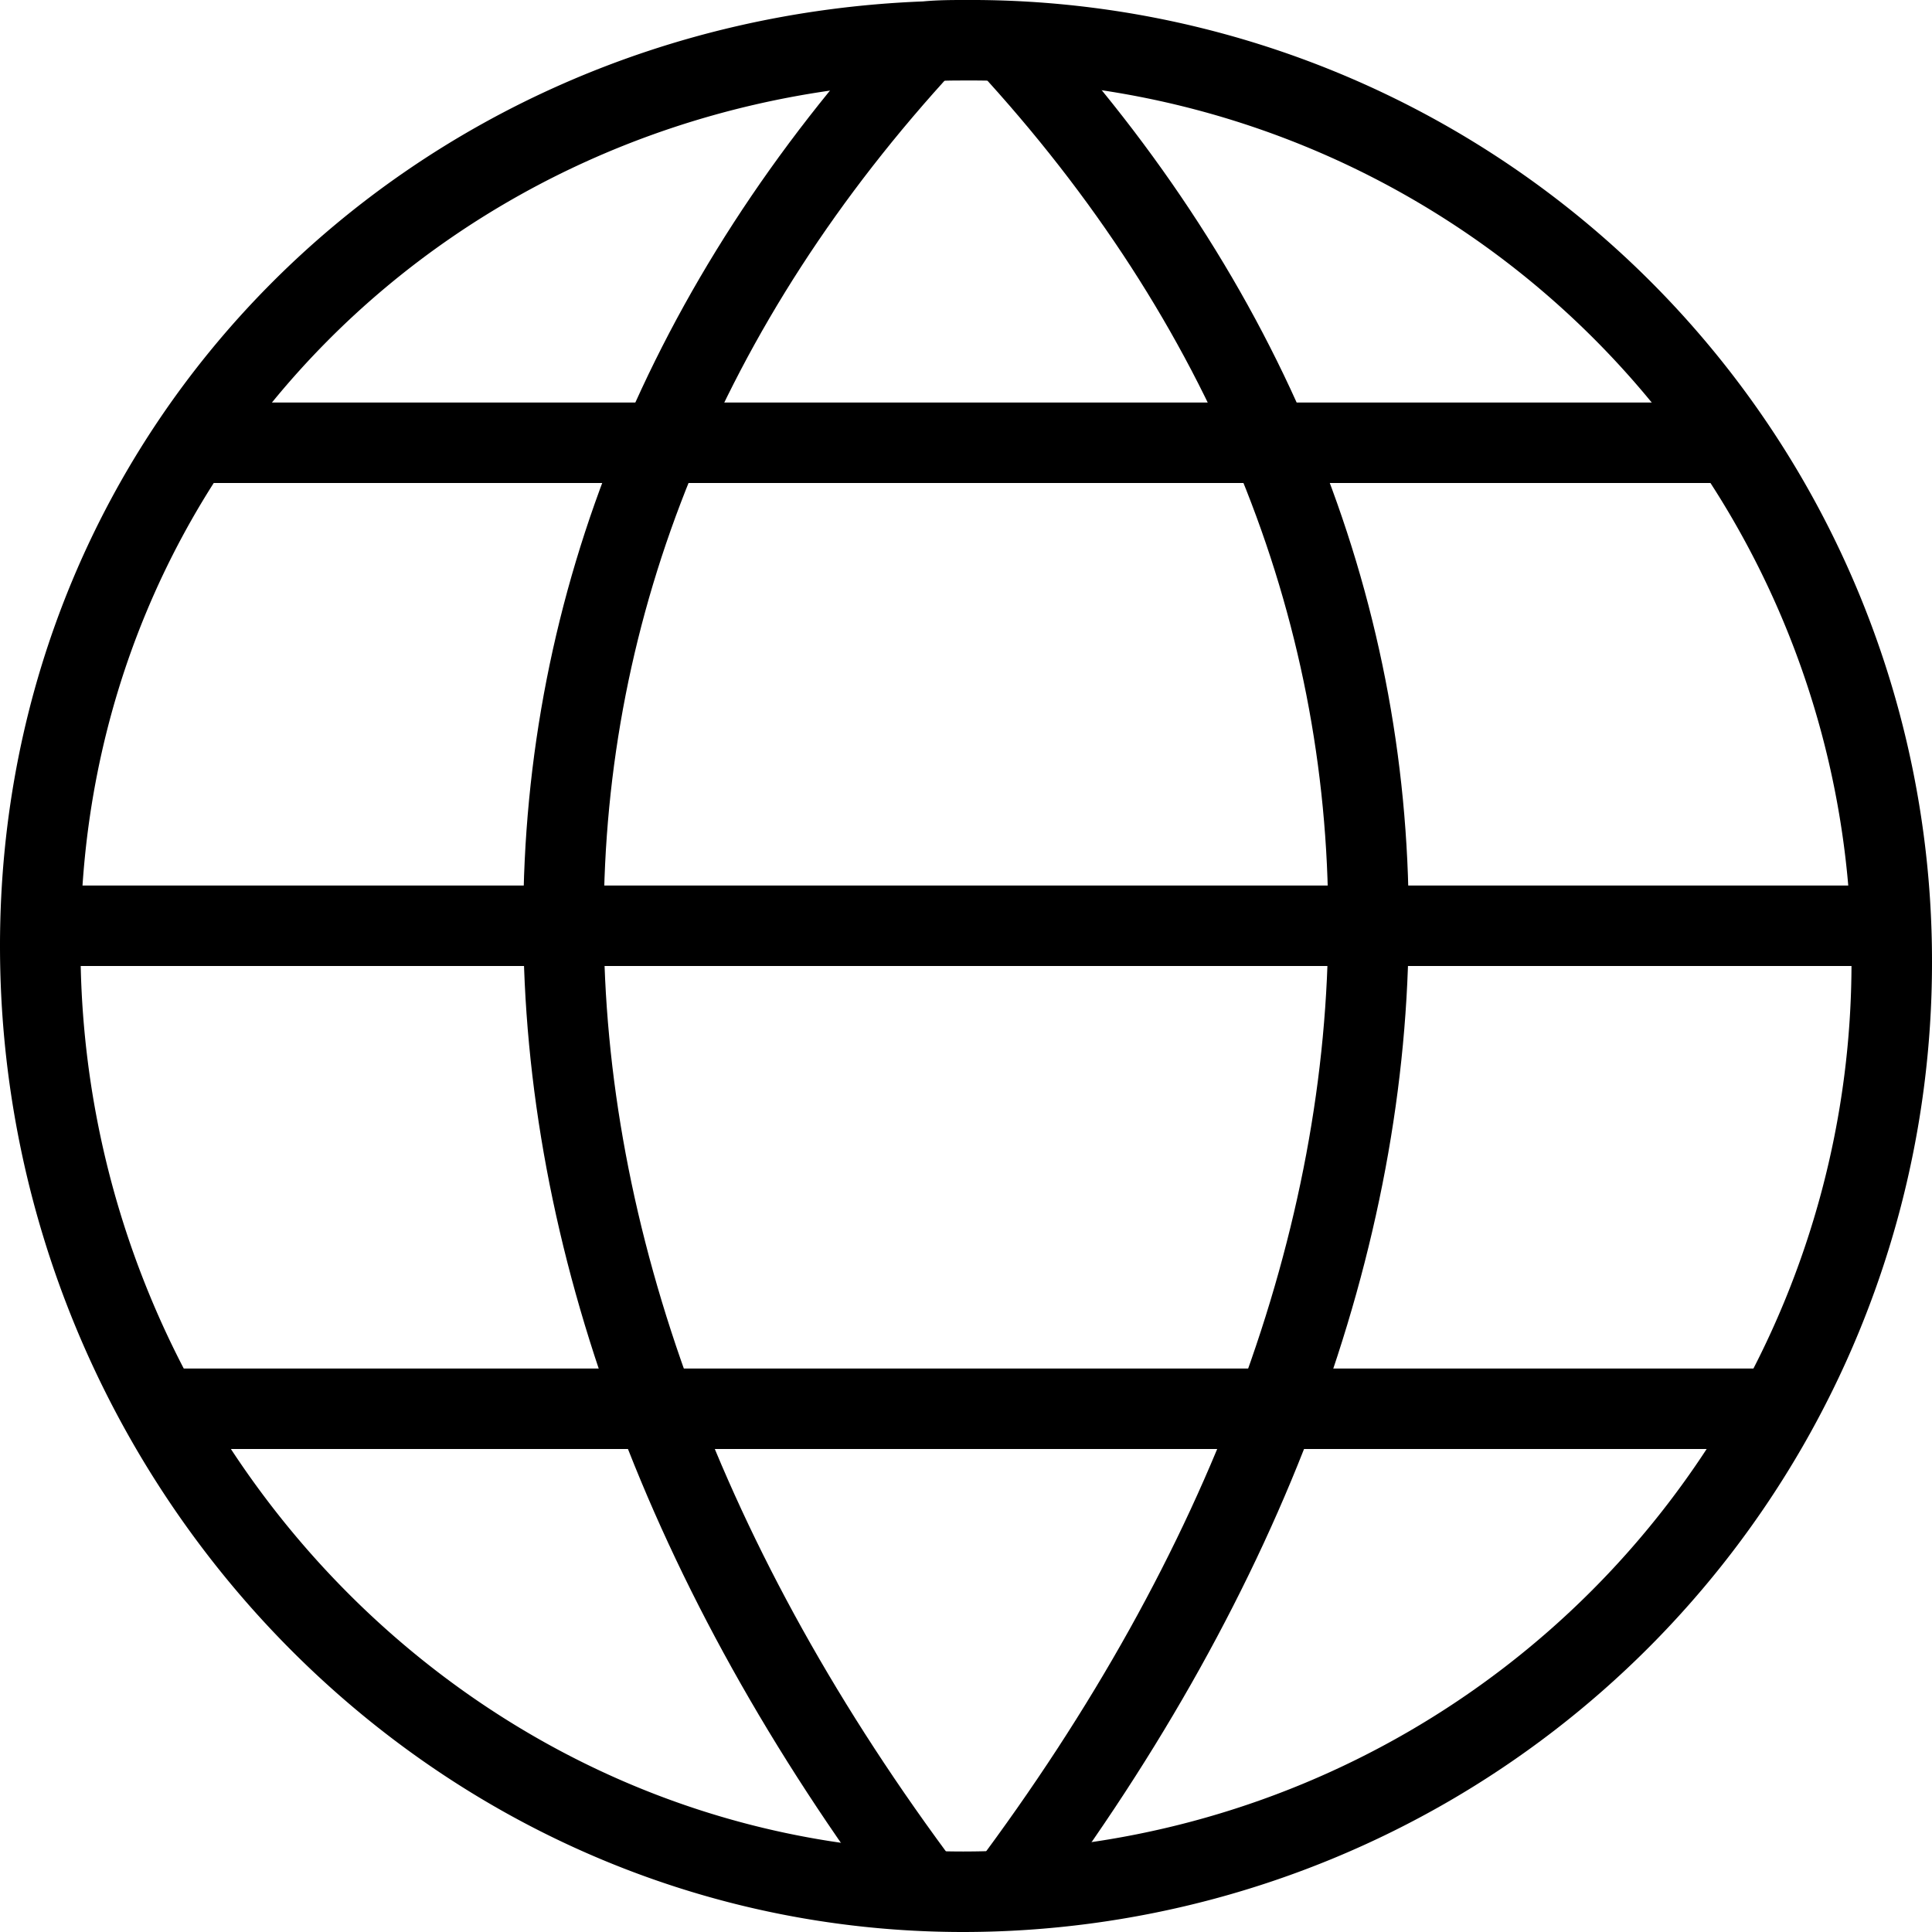 <svg xmlns="http://www.w3.org/2000/svg" viewBox="0 0 144 144"><path d="M141,71.7A69.245,69.245,0,0,1,71.8,141C33.6,141,3,108.8,3,70.5,3,33.3,32.2,4.5,69,3.1,70,3,71,3,72,3A68.627,68.627,0,0,1,141,71.7Z" style="fill:none;stroke:#000;stroke-linejoin:round;stroke-width:6px"/><path d="M69,3.1C33,42.1,33,93,69,141" style="fill:none;stroke:#000;stroke-linejoin:round;stroke-width:6px"/><path d="M75,3.1c36,39,36,89.9,0,137.9" style="fill:none;stroke:#000;stroke-linejoin:round;stroke-width:6px"/><line x1="14.3" y1="33" x2="129.1" y2="33" style="fill:none;stroke:#000;stroke-linejoin:round;stroke-width:6px"/><line x1="3" y1="69" x2="141" y2="69" style="fill:none;stroke:#000;stroke-linejoin:round;stroke-width:6px"/><line x1="11.9" y1="105" x2="132.5" y2="105" style="fill:none;stroke:#000;stroke-linejoin:round;stroke-width:6px"/><rect width="144" height="144" style="fill:none"/></svg>